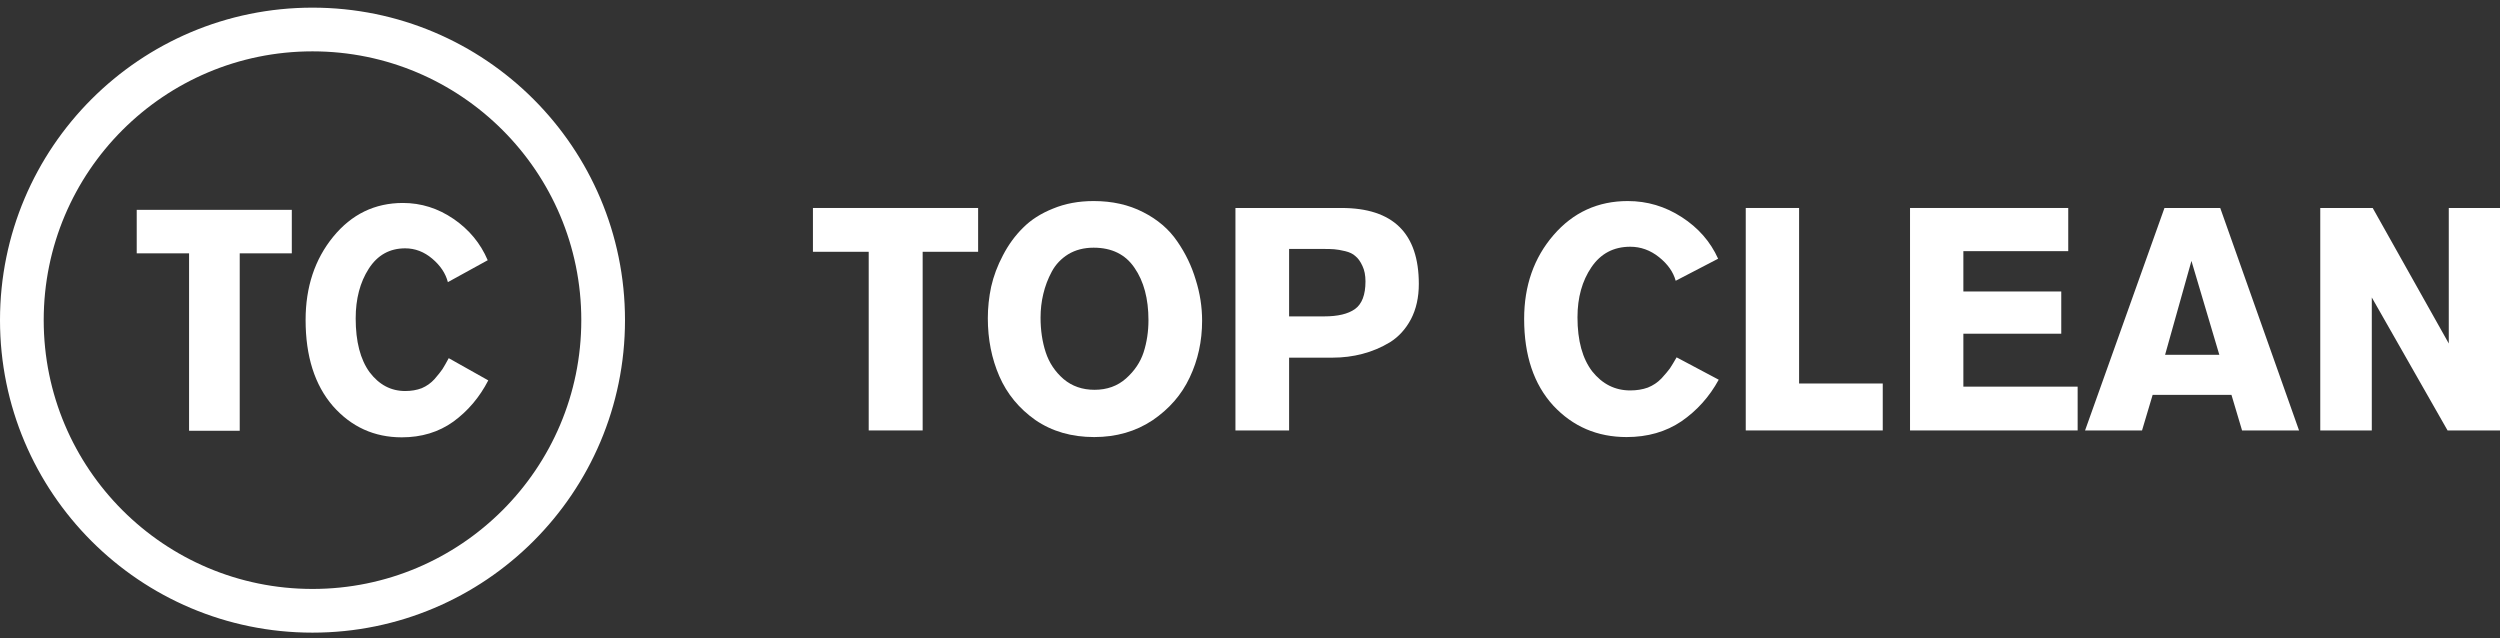 <svg width="286" height="73" viewBox="0 0 286 73" fill="none" xmlns="http://www.w3.org/2000/svg">
<rect x="0" y="0" width="286" height="73" fill="#333333" stroke="none"/>
<path d="M111.897 28.804H105.552V49.243H99.38V28.804H93V23.793H111.897V28.804Z" fill="white"/>
<path d="M113.007 36.41C113.007 35.208 113.134 34.007 113.388 32.805C113.666 31.579 114.116 30.378 114.741 29.2C115.365 27.999 116.127 26.953 117.029 26.064C117.931 25.151 119.075 24.418 120.462 23.865C121.849 23.288 123.398 23 125.108 23C127.235 23 129.119 23.421 130.76 24.262C132.424 25.103 133.73 26.22 134.678 27.614C135.626 28.984 136.331 30.45 136.793 32.012C137.279 33.55 137.521 35.112 137.521 36.698C137.521 39.029 137.048 41.192 136.1 43.187C135.175 45.157 133.754 46.792 131.835 48.09C129.916 49.363 127.697 50 125.177 50C122.588 50 120.346 49.351 118.451 48.053C116.578 46.732 115.203 45.061 114.324 43.043C113.446 41.024 113.007 38.813 113.007 36.41ZM119.04 36.338C119.04 37.78 119.237 39.102 119.63 40.303C120.023 41.505 120.704 42.526 121.675 43.367C122.646 44.184 123.825 44.593 125.212 44.593C126.645 44.593 127.847 44.16 128.818 43.295C129.789 42.43 130.46 41.433 130.829 40.303C131.199 39.15 131.384 37.924 131.384 36.626C131.384 34.175 130.852 32.18 129.789 30.642C128.749 29.104 127.189 28.335 125.108 28.335C123.999 28.335 123.028 28.587 122.195 29.092C121.386 29.597 120.762 30.258 120.323 31.075C119.884 31.892 119.56 32.745 119.352 33.634C119.144 34.499 119.04 35.401 119.04 36.338Z" fill="white"/>
<path d="M141.335 23.793H153.471C159.366 23.793 162.313 26.689 162.313 32.481C162.313 34.019 162.013 35.364 161.412 36.518C160.811 37.648 160.013 38.525 159.019 39.15C158.025 39.75 156.974 40.195 155.864 40.483C154.777 40.772 153.633 40.916 152.431 40.916H147.473V49.243H141.335V23.793ZM147.473 28.479V36.194H151.495C153.044 36.194 154.211 35.917 154.997 35.364C155.806 34.788 156.211 33.73 156.211 32.192C156.211 31.495 156.095 30.907 155.864 30.426C155.633 29.921 155.367 29.549 155.066 29.308C154.789 29.044 154.396 28.852 153.887 28.732C153.379 28.611 152.963 28.539 152.639 28.515C152.339 28.491 151.923 28.479 151.391 28.479H147.473Z" fill="white"/>
<path d="M191.803 40.88L196.622 43.439C195.559 45.386 194.137 46.972 192.358 48.198C190.578 49.399 188.486 50 186.081 50C182.73 50 179.933 48.798 177.69 46.395C175.471 43.968 174.362 40.664 174.362 36.482C174.362 32.685 175.483 29.489 177.725 26.893C179.967 24.298 182.799 23 186.22 23C188.439 23 190.497 23.613 192.392 24.838C194.288 26.064 195.675 27.65 196.553 29.597L191.699 32.12C191.421 31.111 190.786 30.21 189.792 29.417C188.798 28.623 187.7 28.227 186.498 28.227C184.602 28.227 183.123 29.008 182.059 30.57C180.996 32.132 180.464 34.043 180.464 36.302C180.464 38.969 181.031 41.036 182.163 42.502C183.319 43.944 184.764 44.665 186.498 44.665C187.237 44.665 187.908 44.557 188.509 44.34C189.11 44.1 189.63 43.752 190.069 43.295C190.508 42.814 190.832 42.43 191.04 42.142C191.248 41.829 191.502 41.408 191.803 40.88Z" fill="white"/>
<path d="M215.386 49.243H199.714V23.793H205.816V43.872H215.386V49.243Z" fill="white"/>
<path d="M218.507 49.243V23.793H236.607V28.732H224.609V33.346H235.809V38.176H224.609V44.232H237.682V49.243H218.507Z" fill="white"/>
<path d="M263.011 49.243H256.492L255.278 45.17H246.263L245.049 49.243H238.531L247.615 23.793H253.995L263.011 49.243ZM253.891 40.592L250.701 29.849L247.685 40.592H253.891Z" fill="white"/>
<path d="M286 49.243H280.001L271.333 34.031V49.243H265.438V23.793H271.437L280.14 39.294V23.793H286V49.243Z" fill="white"/>
<path d="M33.382 28.982H27.424V49.279H21.63V28.982H15.641V24.006H33.382V28.982Z" fill="white"/>
<path d="M51.335 40.974L55.859 43.516C54.861 45.449 53.526 47.024 51.855 48.241C50.184 49.435 48.221 50.031 45.964 50.031C42.817 50.031 40.191 48.838 38.086 46.452C36.003 44.041 34.961 40.76 34.961 36.607C34.961 32.836 36.014 29.662 38.118 27.085C40.224 24.508 42.882 23.219 46.094 23.219C48.177 23.219 50.108 23.827 51.888 25.044C53.667 26.262 54.97 27.837 55.794 29.77L51.237 32.276C50.977 31.273 50.38 30.378 49.447 29.591C48.514 28.803 47.483 28.409 46.354 28.409C44.575 28.409 43.186 29.185 42.188 30.736C41.189 32.288 40.69 34.185 40.69 36.428C40.69 39.077 41.222 41.13 42.285 42.585C43.37 44.017 44.727 44.733 46.354 44.733C47.049 44.733 47.678 44.626 48.242 44.411C48.806 44.172 49.295 43.826 49.707 43.373C50.119 42.896 50.423 42.514 50.618 42.227C50.814 41.917 51.053 41.499 51.335 40.974Z" fill="white"/>
<circle cx="35.75" cy="36.625" r="33.25" stroke="white" stroke-width="5"/>
</svg>
